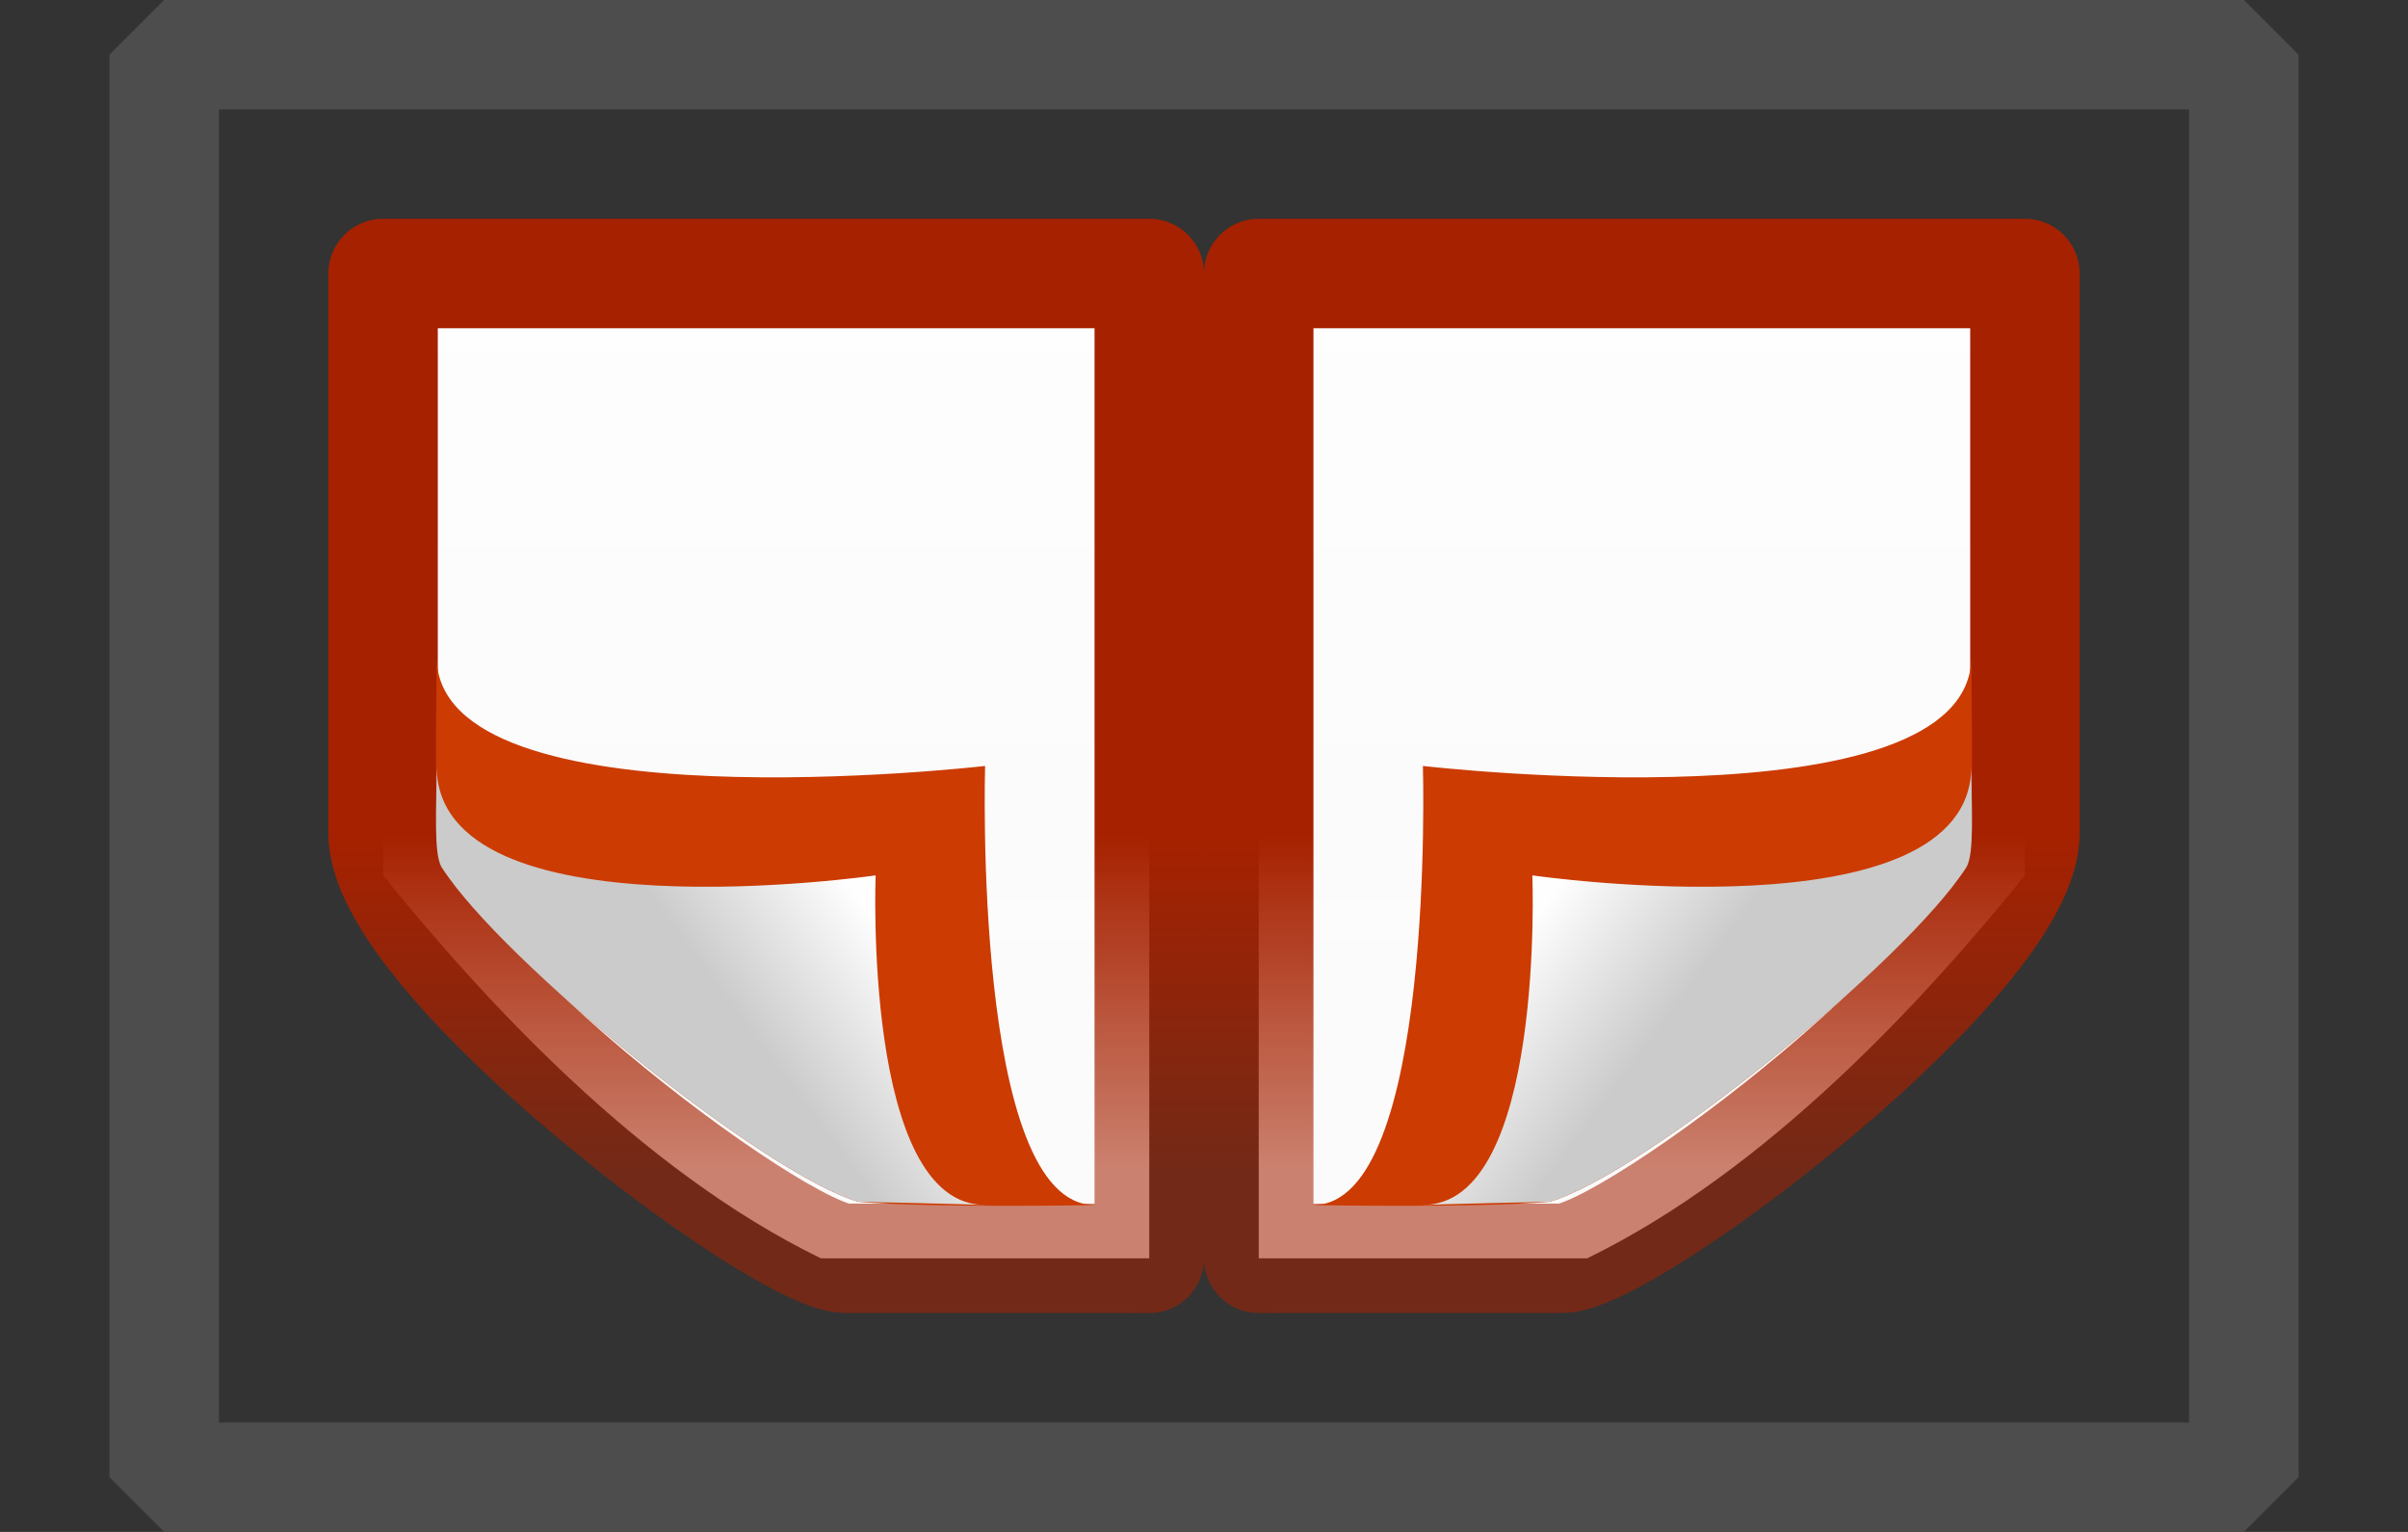 <?xml version="1.0" encoding="UTF-8" standalone="no"?>
<svg
   viewBox="0 0 22 14"
   version="1.1"
   id="svg585"
   sodipodi:docname="doublepage_a_10x22.svg"
   width="22"
   height="14"
   inkscape:export-filename="doublepage_a_10x22.png"
   inkscape:export-xdpi="90"
   inkscape:export-ydpi="90"
   inkscape:version="1.2.2 (b0a8486541, 2022-12-01)"
   xmlns:inkscape="http://www.inkscape.org/namespaces/inkscape"
   xmlns:sodipodi="http://sodipodi.sourceforge.net/DTD/sodipodi-0.dtd"
   xmlns:xlink="http://www.w3.org/1999/xlink"
   xmlns="http://www.w3.org/2000/svg"
   xmlns:svg="http://www.w3.org/2000/svg">
  <rect x="0" y="0" width="22" height="14" fill="#333333" stroke="none"/>
  <defs
     id="defs589">
    <linearGradient
       inkscape:collect="always"
       xlink:href="#a"
       id="linearGradient1149"
       gradientUnits="userSpaceOnUse"
       x1="9.5"
       y1="9.5"
       x2="9.5"
       y2="0.5"
       gradientTransform="translate(0,2)" />
    <linearGradient
       inkscape:collect="always"
       xlink:href="#b"
       id="linearGradient1151"
       gradientUnits="userSpaceOnUse"
       gradientTransform="matrix(0.243,0,0,0.351,2.162,1.568)"
       x1="15.778"
       y1="24"
       x2="15.778"
       y2="5.946" />
    <linearGradient
       inkscape:collect="always"
       xlink:href="#c"
       id="linearGradient1153"
       gradientUnits="userSpaceOnUse"
       gradientTransform="matrix(0.254,0,0,0.305,19.129,1.315)"
       x1="9.5"
       y1="9.0000003e-06"
       x2="9.5"
       y2="10" />
    <linearGradient
       inkscape:collect="always"
       xlink:href="#d"
       id="linearGradient1155"
       gradientUnits="userSpaceOnUse"
       gradientTransform="matrix(0.35,0,0,0.356,-1.349,2.294)"
       x1="32.892"
       y1="8.059"
       x2="36.358"
       y2="5.457" />
    <linearGradient
       inkscape:collect="always"
       xlink:href="#a"
       id="linearGradient1157"
       gradientUnits="userSpaceOnUse"
       x1="9.5"
       y1="9.5"
       x2="9.5"
       y2="0.5"
       gradientTransform="translate(0,2)" />
    <linearGradient
       inkscape:collect="always"
       xlink:href="#b"
       id="linearGradient1159"
       gradientUnits="userSpaceOnUse"
       gradientTransform="matrix(0.243,0,0,0.351,2.162,1.568)"
       x1="15.778"
       y1="24"
       x2="15.778"
       y2="5.946" />
    <linearGradient
       inkscape:collect="always"
       xlink:href="#c"
       id="linearGradient1161"
       gradientUnits="userSpaceOnUse"
       gradientTransform="matrix(0.254,0,0,0.305,19.129,1.315)"
       x1="9.5"
       y1="9.0000003e-06"
       x2="9.5"
       y2="10" />
    <linearGradient
       inkscape:collect="always"
       xlink:href="#d"
       id="linearGradient1163"
       gradientUnits="userSpaceOnUse"
       gradientTransform="matrix(0.35,0,0,0.356,-1.349,2.294)"
       x1="32.892"
       y1="8.059"
       x2="36.358"
       y2="5.457" />
  </defs>
  <sodipodi:namedview
     id="namedview587"
     pagecolor="#505050"
     bordercolor="#ffffff"
     borderopacity="1"
     inkscape:showpageshadow="0"
     inkscape:pageopacity="0"
     inkscape:pagecheckerboard="1"
     inkscape:deskcolor="#505050"
     showgrid="false"
     inkscape:zoom="23.6"
     inkscape:cx="11.080508"
     inkscape:cy="4.4067797"
     inkscape:window-width="1410"
     inkscape:window-height="790"
     inkscape:window-x="866"
     inkscape:window-y="210"
     inkscape:window-maximized="0"
     inkscape:current-layer="svg585" />
  <linearGradient
     id="a"
     gradientUnits="userSpaceOnUse"
     x1="9.5"
     x2="9.5"
     y1="9.5"
     y2="0.5">
    <stop
       offset="0"
       stop-color="#fff"
       id="stop533" />
    <stop
       offset="1"
       stop-color="#fafafa"
       id="stop535" />
  </linearGradient>
  <linearGradient
     id="b"
     gradientTransform="matrix(0.243,0,0,0.351,2.162,-0.432)"
     gradientUnits="userSpaceOnUse"
     x1="15.778"
     x2="15.778"
     y1="24"
     y2="5.946">
    <stop
       offset="0"
       stop-color="#fff"
       id="stop538" />
    <stop
       offset="0"
       stop-color="#fff"
       stop-opacity=".235"
       id="stop540" />
    <stop
       offset=".972"
       stop-color="#fff"
       stop-opacity=".157"
       id="stop542" />
    <stop
       offset="1"
       stop-color="#fff"
       stop-opacity=".392"
       id="stop544" />
  </linearGradient>
  <linearGradient
     id="c"
     gradientTransform="matrix(0.254,0,0,0.305,19.129,-0.685)"
     gradientUnits="userSpaceOnUse"
     x1="9.5"
     x2="9.5"
     y1="9.0000003e-06"
     y2="10">
    <stop
       offset="0"
       stop-color="#a62100"
       stop-opacity=".557"
       id="stop547" />
    <stop
       offset="1"
       stop-color="#a62100"
       id="stop549" />
  </linearGradient>
  <linearGradient
     id="d"
     gradientTransform="matrix(0.35,0,0,0.356,-1.349,0.294)"
     gradientUnits="userSpaceOnUse"
     x1="32.892"
     x2="36.358"
     y1="8.059"
     y2="5.457">
    <stop
       offset="0"
       stop-color="#fefefe"
       id="stop552" />
    <stop
       offset="1"
       stop-color="#cbcbcb"
       id="stop554" />
  </linearGradient>
  <g
     transform="rotate(180,8.5,6)"
     id="g569">
    <path
       d="M 6.5,0.5 H 9.5 c 1.647,0.802 3.071,2.351 4,3.5 V 9.5 H 6.5 Z"
       fill="url(#a)"
       id="path557"
       style="fill:url(#linearGradient1149)" />
    <path
       d="M 12.5,8.5 H 7.5 V 1.5 H 8.999 l 3.501,3.339 z"
       fill="none"
       opacity="0.5"
       stroke="url(#b)"
       stroke-linecap="round"
       id="path559"
       style="stroke:url(#linearGradient1151)" />
    <path
       d="m 6.5,0.5 2.768,5.1e-4 c 0.614,0 4.232,2.731 4.232,3.884 l 10e-6,5.116 H 6.5 Z"
       fill="none"
       stroke="url(#c)"
       stroke-linejoin="round"
       stroke-width="1"
       id="path561"
       style="stroke:url(#linearGradient1153)" />
    <g
       fill-rule="evenodd"
       id="g567">
      <path
         d="m 7,0.988 c 1.117,0 1,4.012 1,4.012 0,0 5.011,-0.581 5.011,1 0,-0.385 0.03,-1.806 -0.047,-1.927 -0.553,-0.864 -2.943,-2.802 -3.806,-3.056 -0.694,-0.058 -2.158,-0.03 -2.158,-0.03 z"
         fill="#cc3b02"
         id="path563" />
      <path
         d="m 8,0.988 c 1.117,0 1,3.012 1,3.012 0,0 4.011,-0.581 4.011,1 0,-0.385 0.03,-0.806 -0.047,-0.927 -0.553,-0.864 -2.943,-2.802 -3.806,-3.056 -0.178,-0.005 -0.981,-0.02 -1.158,-0.03 z"
         fill="url(#d)"
         id="path565"
         style="fill:url(#linearGradient1155)" />
    </g>
  </g>
  <g
     transform="matrix(1,0,0,-1,5,12)"
     id="g583">
    <path
       d="M 6.5,0.5 H 9.5 c 1.647,0.802 3.071,2.351 4,3.5 V 9.5 H 6.5 Z"
       fill="url(#a)"
       id="path571"
       style="fill:url(#linearGradient1157)" />
    <path
       d="M 12.5,8.5 H 7.5 V 1.5 H 8.999 l 3.501,3.339 z"
       fill="none"
       opacity="0.5"
       stroke="url(#b)"
       stroke-linecap="round"
       id="path573"
       style="stroke:url(#linearGradient1159)" />
    <path
       d="m 6.5,0.5 2.768,5.1e-4 c 0.614,0 4.232,2.731 4.232,3.884 l 10e-6,5.116 H 6.5 Z"
       fill="none"
       stroke="url(#c)"
       stroke-linejoin="round"
       stroke-width="1"
       id="path575"
       style="stroke:url(#linearGradient1161)" />
    <g
       fill-rule="evenodd"
       id="g581">
      <path
         d="m 7,0.988 c 1.117,0 1,4.012 1,4.012 0,0 5.011,-0.581 5.011,1 0,-0.385 0.03,-1.806 -0.047,-1.927 -0.553,-0.864 -2.943,-2.802 -3.806,-3.056 -0.694,-0.058 -2.158,-0.03 -2.158,-0.03 z"
         fill="#cc3b02"
         id="path577" />
      <path
         d="m 8,0.988 c 1.117,0 1,3.012 1,3.012 0,0 4.011,-0.581 4.011,1 0,-0.385 0.03,-0.806 -0.047,-0.927 -0.553,-0.864 -2.943,-2.802 -3.806,-3.056 -0.178,-0.005 -0.981,-0.02 -1.158,-0.03 z"
         fill="url(#d)"
         id="path579"
         style="fill:url(#linearGradient1163)" />
    </g>
  </g>
  <rect
     style="fill:none;stroke:#4d4d4d;stroke-width:1;stroke-linecap:round;stroke-linejoin:bevel;stroke-opacity:1;paint-order:markers stroke fill"
     id="rect1825"
     width="19"
     height="13"
     x="1.5"
     y="0.5" />
</svg>
